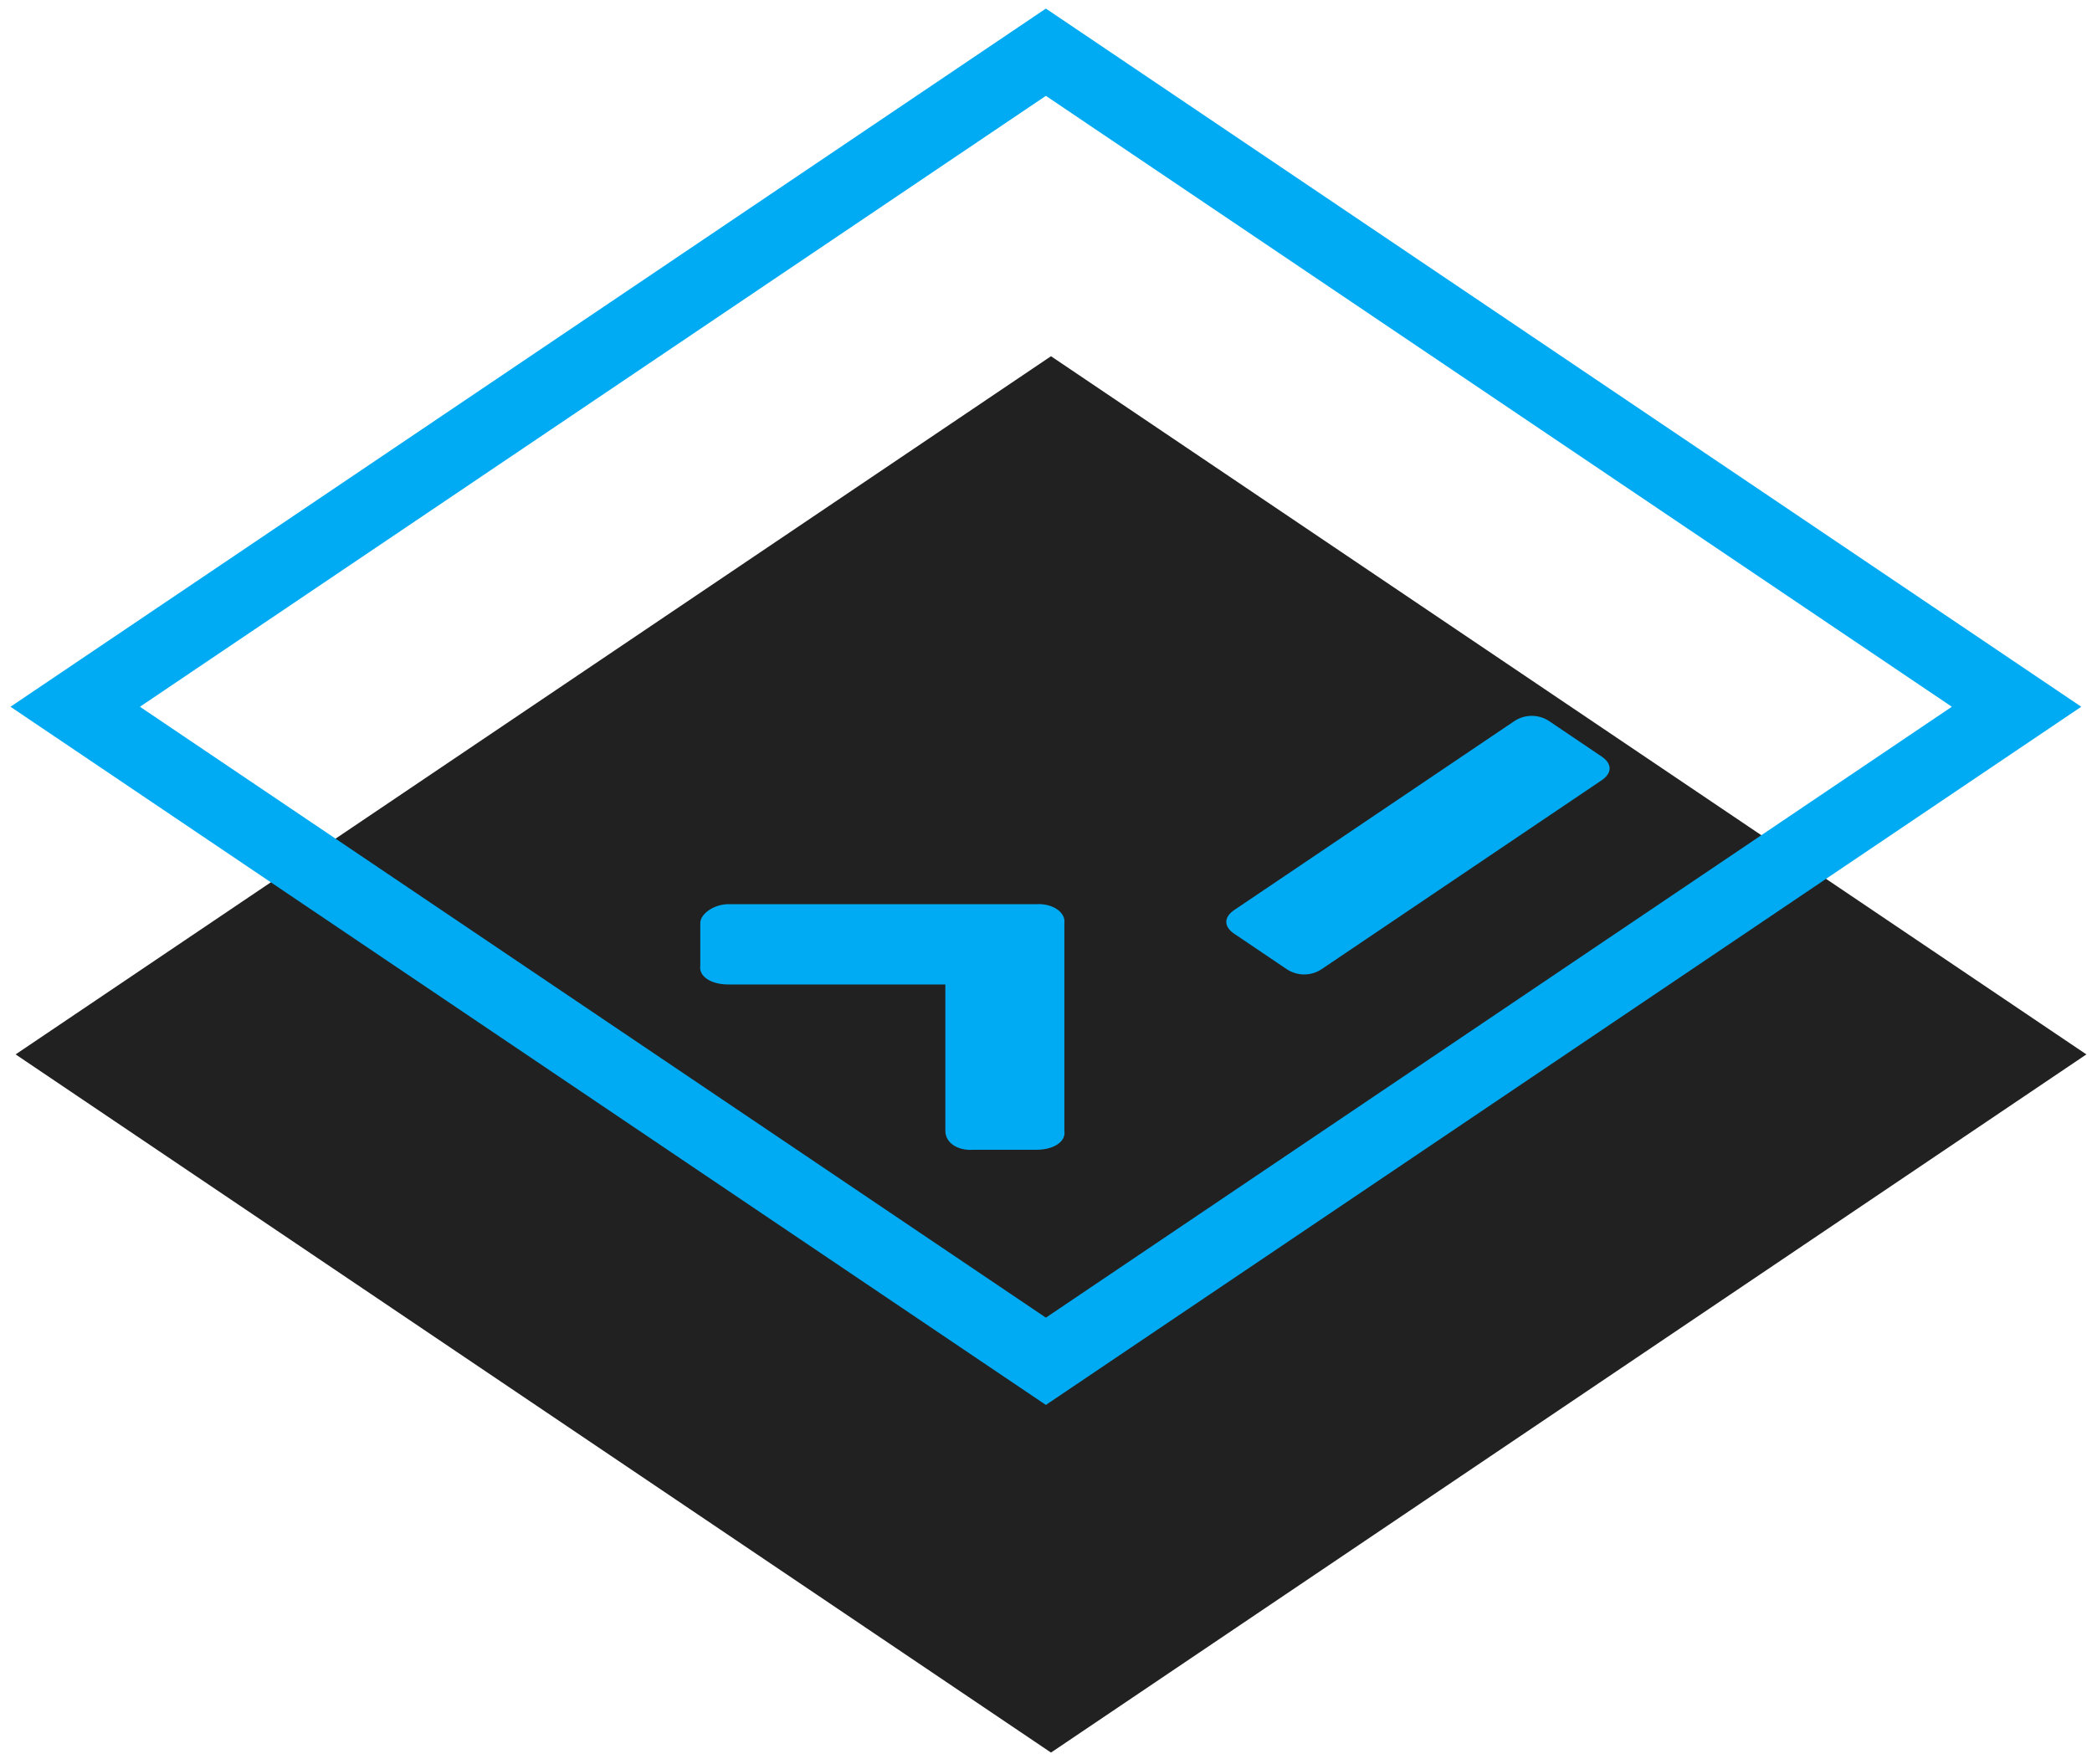 <svg
  width="134"
  height="113"
  viewBox="0 0 134 113"
  fill="none"
  xmlns="http://www.w3.org/2000/svg"
  style="filter: drop-shadow(4px 4px 8px rgba(0, 0, 0, 0.5));"
>
  <rect
    width="80"
    height="80"
    transform="matrix(0.829 -0.559 0.829 0.559 1 67.537)"
    fill="#212121"
  />
  <rect
    x="4.145"
    width="75"
    height="75"
    transform="matrix(0.829 -0.559 0.829 0.559 1.381 47.586)"
    stroke="#01ABF3"
    stroke-width="5"
  />
  <path
    d="M82.416 62.075C83.089 62.529 83.986 62.529 84.659 62.075L102.597 49.974C103.27 49.52 103.27 48.916 102.597 48.462L99.234 46.193C98.561 45.739 97.664 45.739 96.992 46.193L88.022 52.243L79.053 58.293C78.38 58.747 78.38 59.352 79.053 59.806L82.416 62.075ZM60.553 63.058L60.553 72.436C60.553 73.192 61.338 73.721 62.347 73.646L66.383 73.646C67.504 73.646 68.289 73.116 68.177 72.436L68.177 59.125C68.2 58.963 68.168 58.799 68.086 58.645C68.004 58.491 67.873 58.352 67.701 58.236C67.53 58.121 67.323 58.032 67.095 57.977C66.868 57.921 66.624 57.9 66.383 57.915L46.651 57.915C45.754 57.915 44.857 58.52 44.857 59.125L44.857 61.848C44.745 62.529 45.529 63.058 46.651 63.058L60.553 63.058Z"
    fill="#01ABF3"
  />
</svg>
